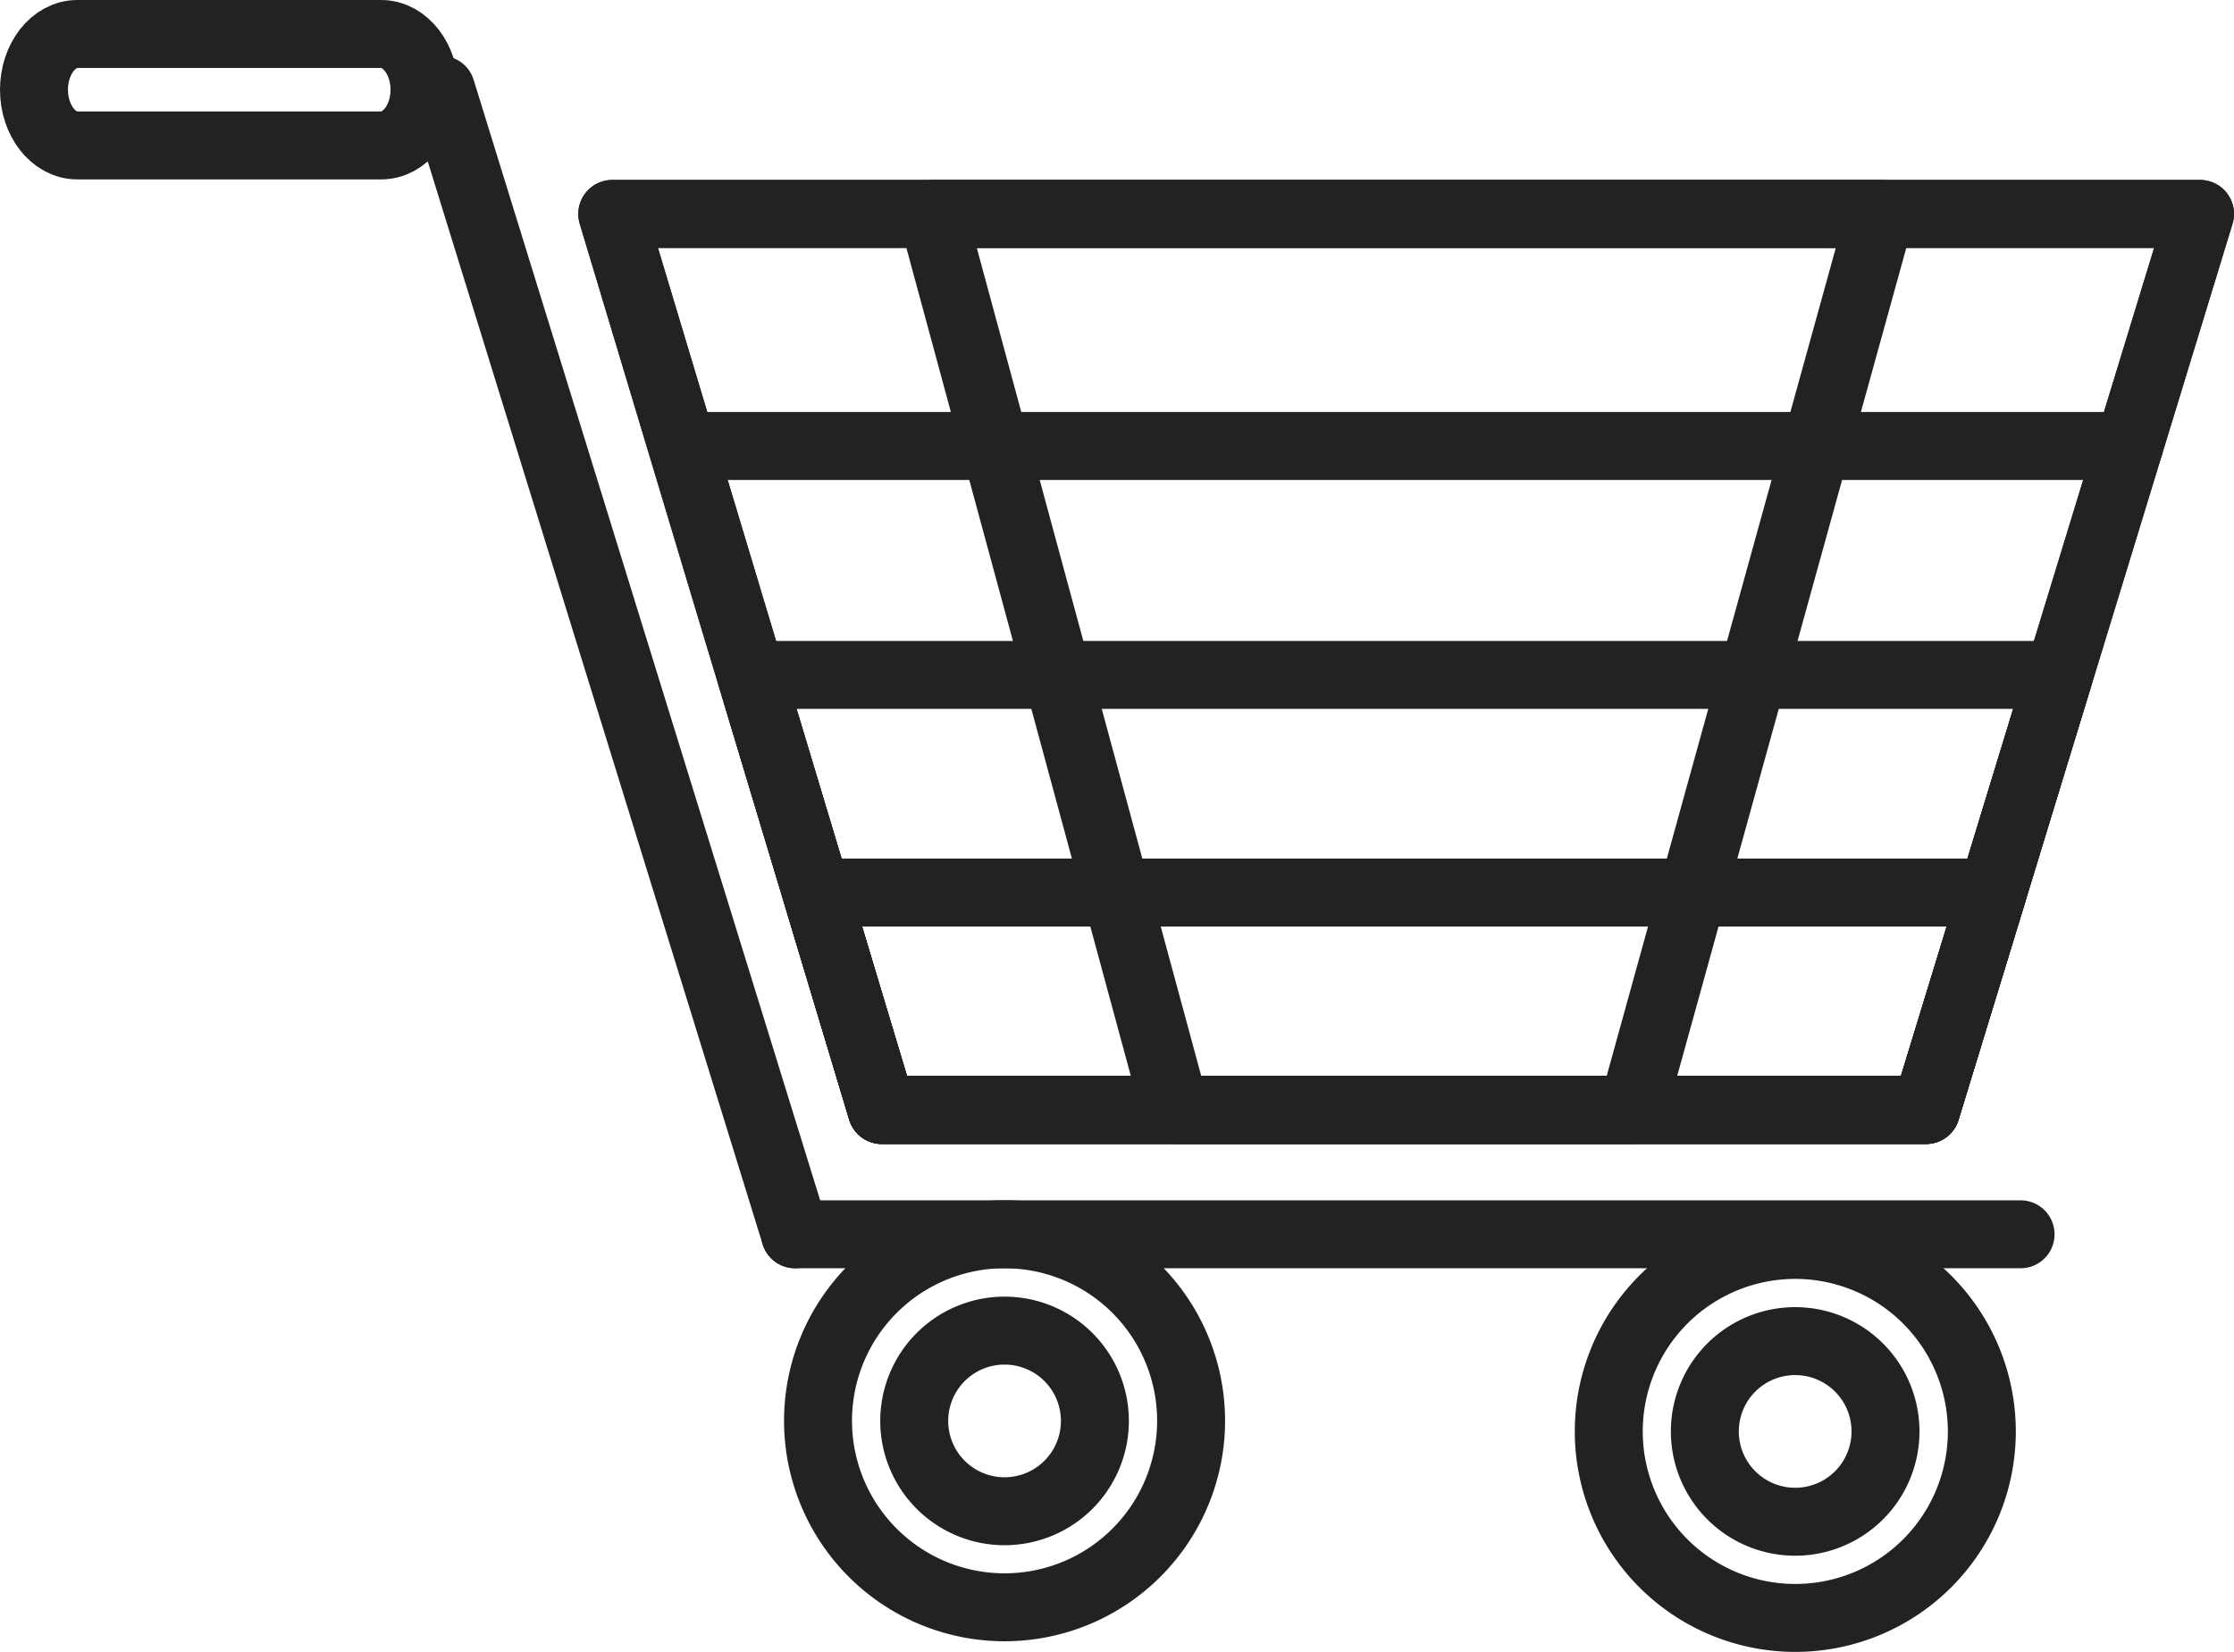 <svg xmlns="http://www.w3.org/2000/svg" viewBox="0 0 163.72 121.08"><defs><style>.cls-1{fill:none;}.cls-1,.cls-2{stroke:#222220;stroke-linecap:round;stroke-linejoin:round;stroke-width:4.98px;}.cls-2{fill:#fff;}</style></defs><title>Carrito</title><g id="Capa_2" data-name="Capa 2"><g id="Capa_1-2" data-name="Capa 1"><polygon class="cls-1" points="161.23 15.68 152.4 44.57 150.9 49.47 147.22 61.51 146.03 65.42 141.15 81.36 64.62 81.36 59.83 65.42 58.65 61.51 55.03 49.47 53.55 44.57 44.87 15.68 161.23 15.68"/><polygon class="cls-1" points="161.23 15.68 152.4 44.57 147.22 61.51 141.15 81.36 86.13 81.36 68.33 15.68 161.23 15.68"/><polygon class="cls-1" points="137.81 15.68 119.64 81.36 64.62 81.36 58.65 61.51 53.55 44.57 44.87 15.68 137.81 15.68"/><polygon class="cls-1" points="150.9 49.47 147.22 61.51 146.03 65.42 141.15 81.36 64.62 81.36 59.83 65.42 58.65 61.51 55.03 49.47 150.9 49.47"/><line class="cls-1" x1="50.71" y1="32.69" x2="156.03" y2="32.69"/><polygon class="cls-1" points="146.03 65.42 141.15 81.36 64.62 81.36 59.83 65.42 146.03 65.42"/><path class="cls-1" d="M145.24,104.92a13.67,13.67,0,1,1-13.68-13.67A13.68,13.68,0,0,1,145.24,104.92Z"/><path class="cls-1" d="M138.18,104.92a6.62,6.62,0,1,1-6.62-6.62A6.62,6.62,0,0,1,138.18,104.92Z"/><path class="cls-1" d="M87.29,104.14A13.67,13.67,0,1,1,73.62,90.47,13.67,13.67,0,0,1,87.29,104.14Z"/><path class="cls-1" d="M80.24,104.14a6.62,6.62,0,1,1-6.62-6.61A6.62,6.62,0,0,1,80.24,104.14Z"/><line class="cls-2" x1="58.27" y1="90.47" x2="148.08" y2="90.47"/><line class="cls-1" x1="58.27" y1="90.47" x2="32.33" y2="6.58"/><path class="cls-1" d="M2.49,6.58c0-2.26,1.43-4.09,3.18-4.09H27.93c1.75,0,3.18,1.83,3.18,4.09h0c0,2.25-1.43,4.08-3.18,4.08H5.67c-1.75,0-3.18-1.83-3.18-4.08Z"/></g></g></svg>